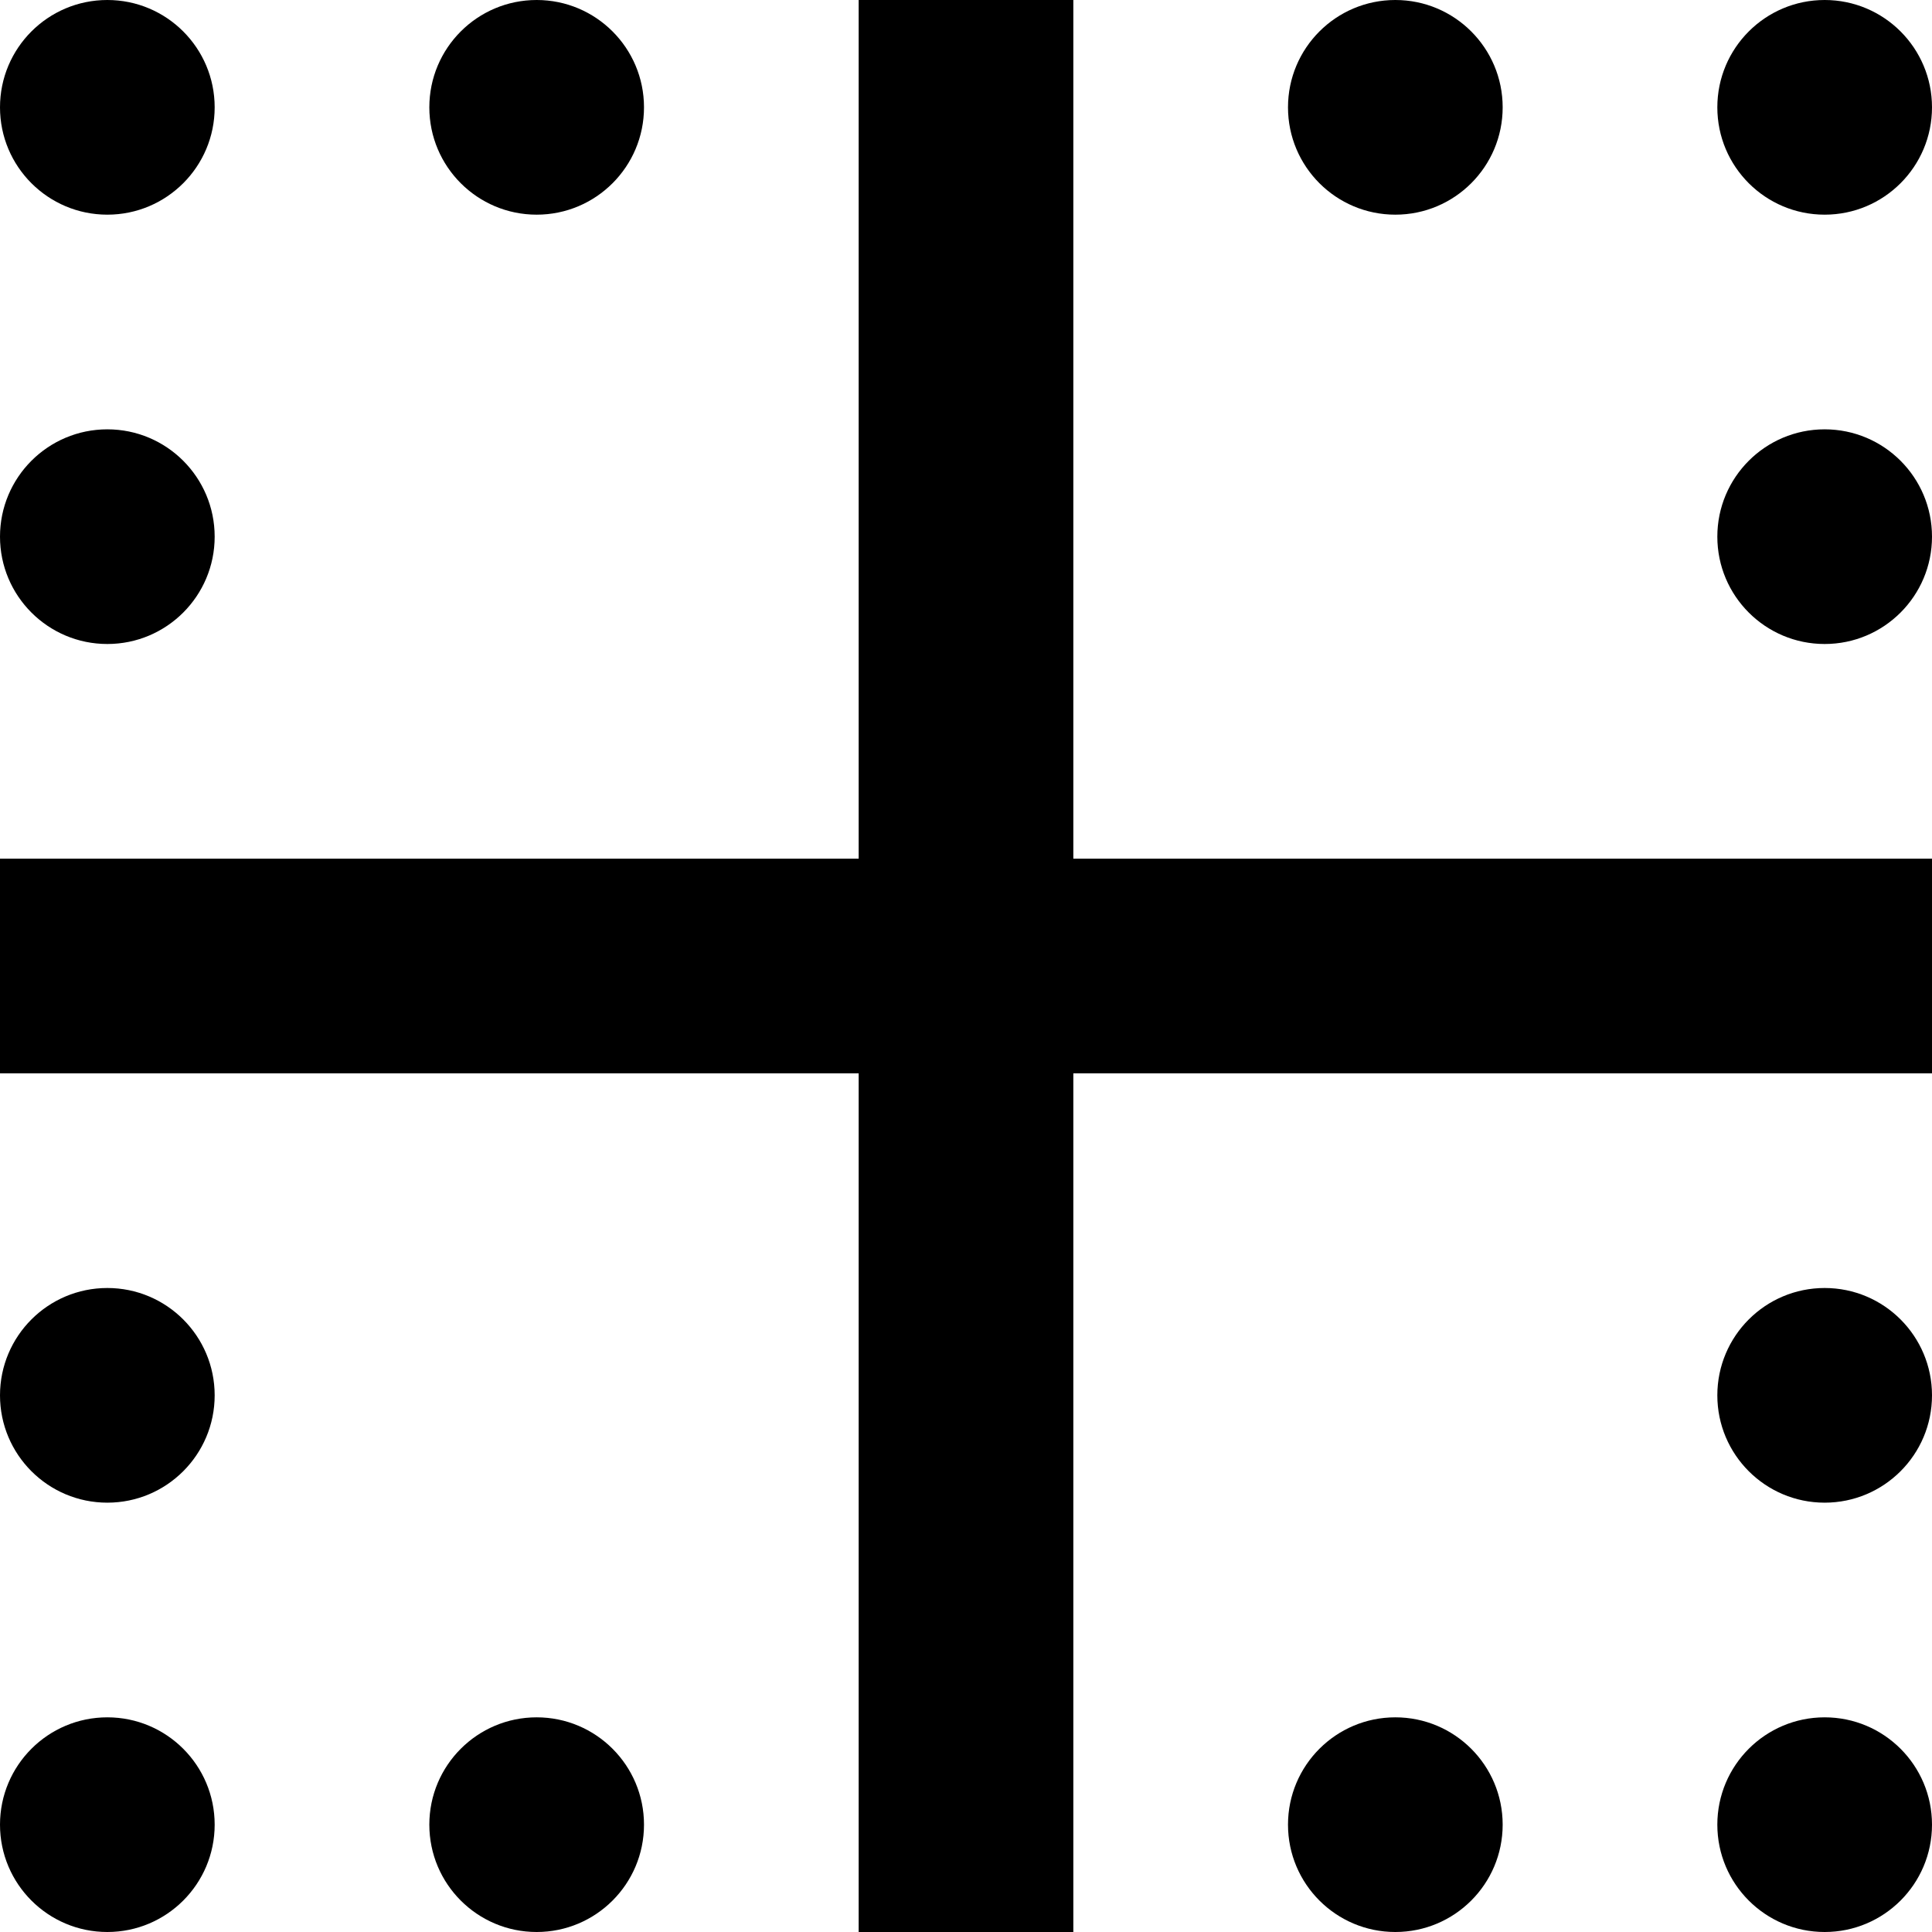 <?xml version="1.0" encoding="UTF-8"?>
<svg width="1000px" height="1000px" viewBox="0 0 1000 1000" version="1.1" xmlns="http://www.w3.org/2000/svg" xmlns:xlink="http://www.w3.org/1999/xlink">
    <!-- Generator: Sketch 48.1 (47250) - http://www.bohemiancoding.com/sketch -->
    <title>Artboard Copy 29</title>
    <desc>Created with Sketch.</desc>
    <defs></defs>
    <g id="Page-1" stroke="none" stroke-width="1" fill="none" fill-rule="evenodd">
        <g id="Artboard-Copy-29" fill="#000000">
            <g id="Border-2">
                <path d="M555.556,555.556 L555.556,1000 L444.444,1000 L444.444,555.556 L0,555.556 L0,444.444 L444.444,444.444 L444.444,0 L555.556,0 L555.556,444.444 L1000,444.444 L1000,555.556 L555.556,555.556 Z M55.556,333.333 C24.873,333.333 0,308.46 0,277.778 C0,247.095 24.873,222.222 55.556,222.222 C86.238,222.222 111.111,247.095 111.111,277.778 C111.111,308.46 86.238,333.333 55.556,333.333 Z M55.556,777.778 C24.873,777.778 0,752.905 0,722.222 C0,691.54 24.873,666.667 55.556,666.667 C86.238,666.667 111.111,691.54 111.111,722.222 C111.111,752.905 86.238,777.778 55.556,777.778 Z M55.556,1000 C24.873,1000 0,975.127 0,944.444 C0,913.762 24.873,888.889 55.556,888.889 C86.238,888.889 111.111,913.762 111.111,944.444 C111.111,975.127 86.238,1000 55.556,1000 Z M277.778,1000 C247.095,1000 222.222,975.127 222.222,944.444 C222.222,913.762 247.095,888.889 277.778,888.889 C308.46,888.889 333.333,913.762 333.333,944.444 C333.333,975.127 308.46,1000 277.778,1000 Z M55.556,111.111 C24.873,111.111 0,86.238 0,55.556 C0,24.873 24.873,0 55.556,0 C86.238,0 111.111,24.873 111.111,55.556 C111.111,86.238 86.238,111.111 55.556,111.111 Z M277.778,111.111 C247.095,111.111 222.222,86.238 222.222,55.556 C222.222,24.873 247.095,0 277.778,0 C308.46,0 333.333,24.873 333.333,55.556 C333.333,86.238 308.46,111.111 277.778,111.111 Z M944.444,333.333 C913.762,333.333 888.889,308.46 888.889,277.778 C888.889,247.095 913.762,222.222 944.444,222.222 C975.127,222.222 1000,247.095 1000,277.778 C1000,308.46 975.127,333.333 944.444,333.333 Z M944.444,777.778 C913.762,777.778 888.889,752.905 888.889,722.222 C888.889,691.54 913.762,666.667 944.444,666.667 C975.127,666.667 1000,691.54 1000,722.222 C1000,752.905 975.127,777.778 944.444,777.778 Z M944.444,1000 C913.762,1000 888.889,975.127 888.889,944.444 C888.889,913.762 913.762,888.889 944.444,888.889 C975.127,888.889 1000,913.762 1000,944.444 C1000,975.127 975.127,1000 944.444,1000 Z M722.222,1000 C691.54,1000 666.667,975.127 666.667,944.444 C666.667,913.762 691.54,888.889 722.222,888.889 C752.905,888.889 777.778,913.762 777.778,944.444 C777.778,975.127 752.905,1000 722.222,1000 Z M944.444,111.111 C913.762,111.111 888.889,86.238 888.889,55.556 C888.889,24.873 913.762,0 944.444,0 C975.127,0 1000,24.873 1000,55.556 C1000,86.238 975.127,111.111 944.444,111.111 Z M722.222,111.111 C691.54,111.111 666.667,86.238 666.667,55.556 C666.667,24.873 691.54,0 722.222,0 C752.905,0 777.778,24.873 777.778,55.556 C777.778,86.238 752.905,111.111 722.222,111.111 Z" id="Combined-Shape"></path>
            </g>
        </g>
    </g>
</svg>